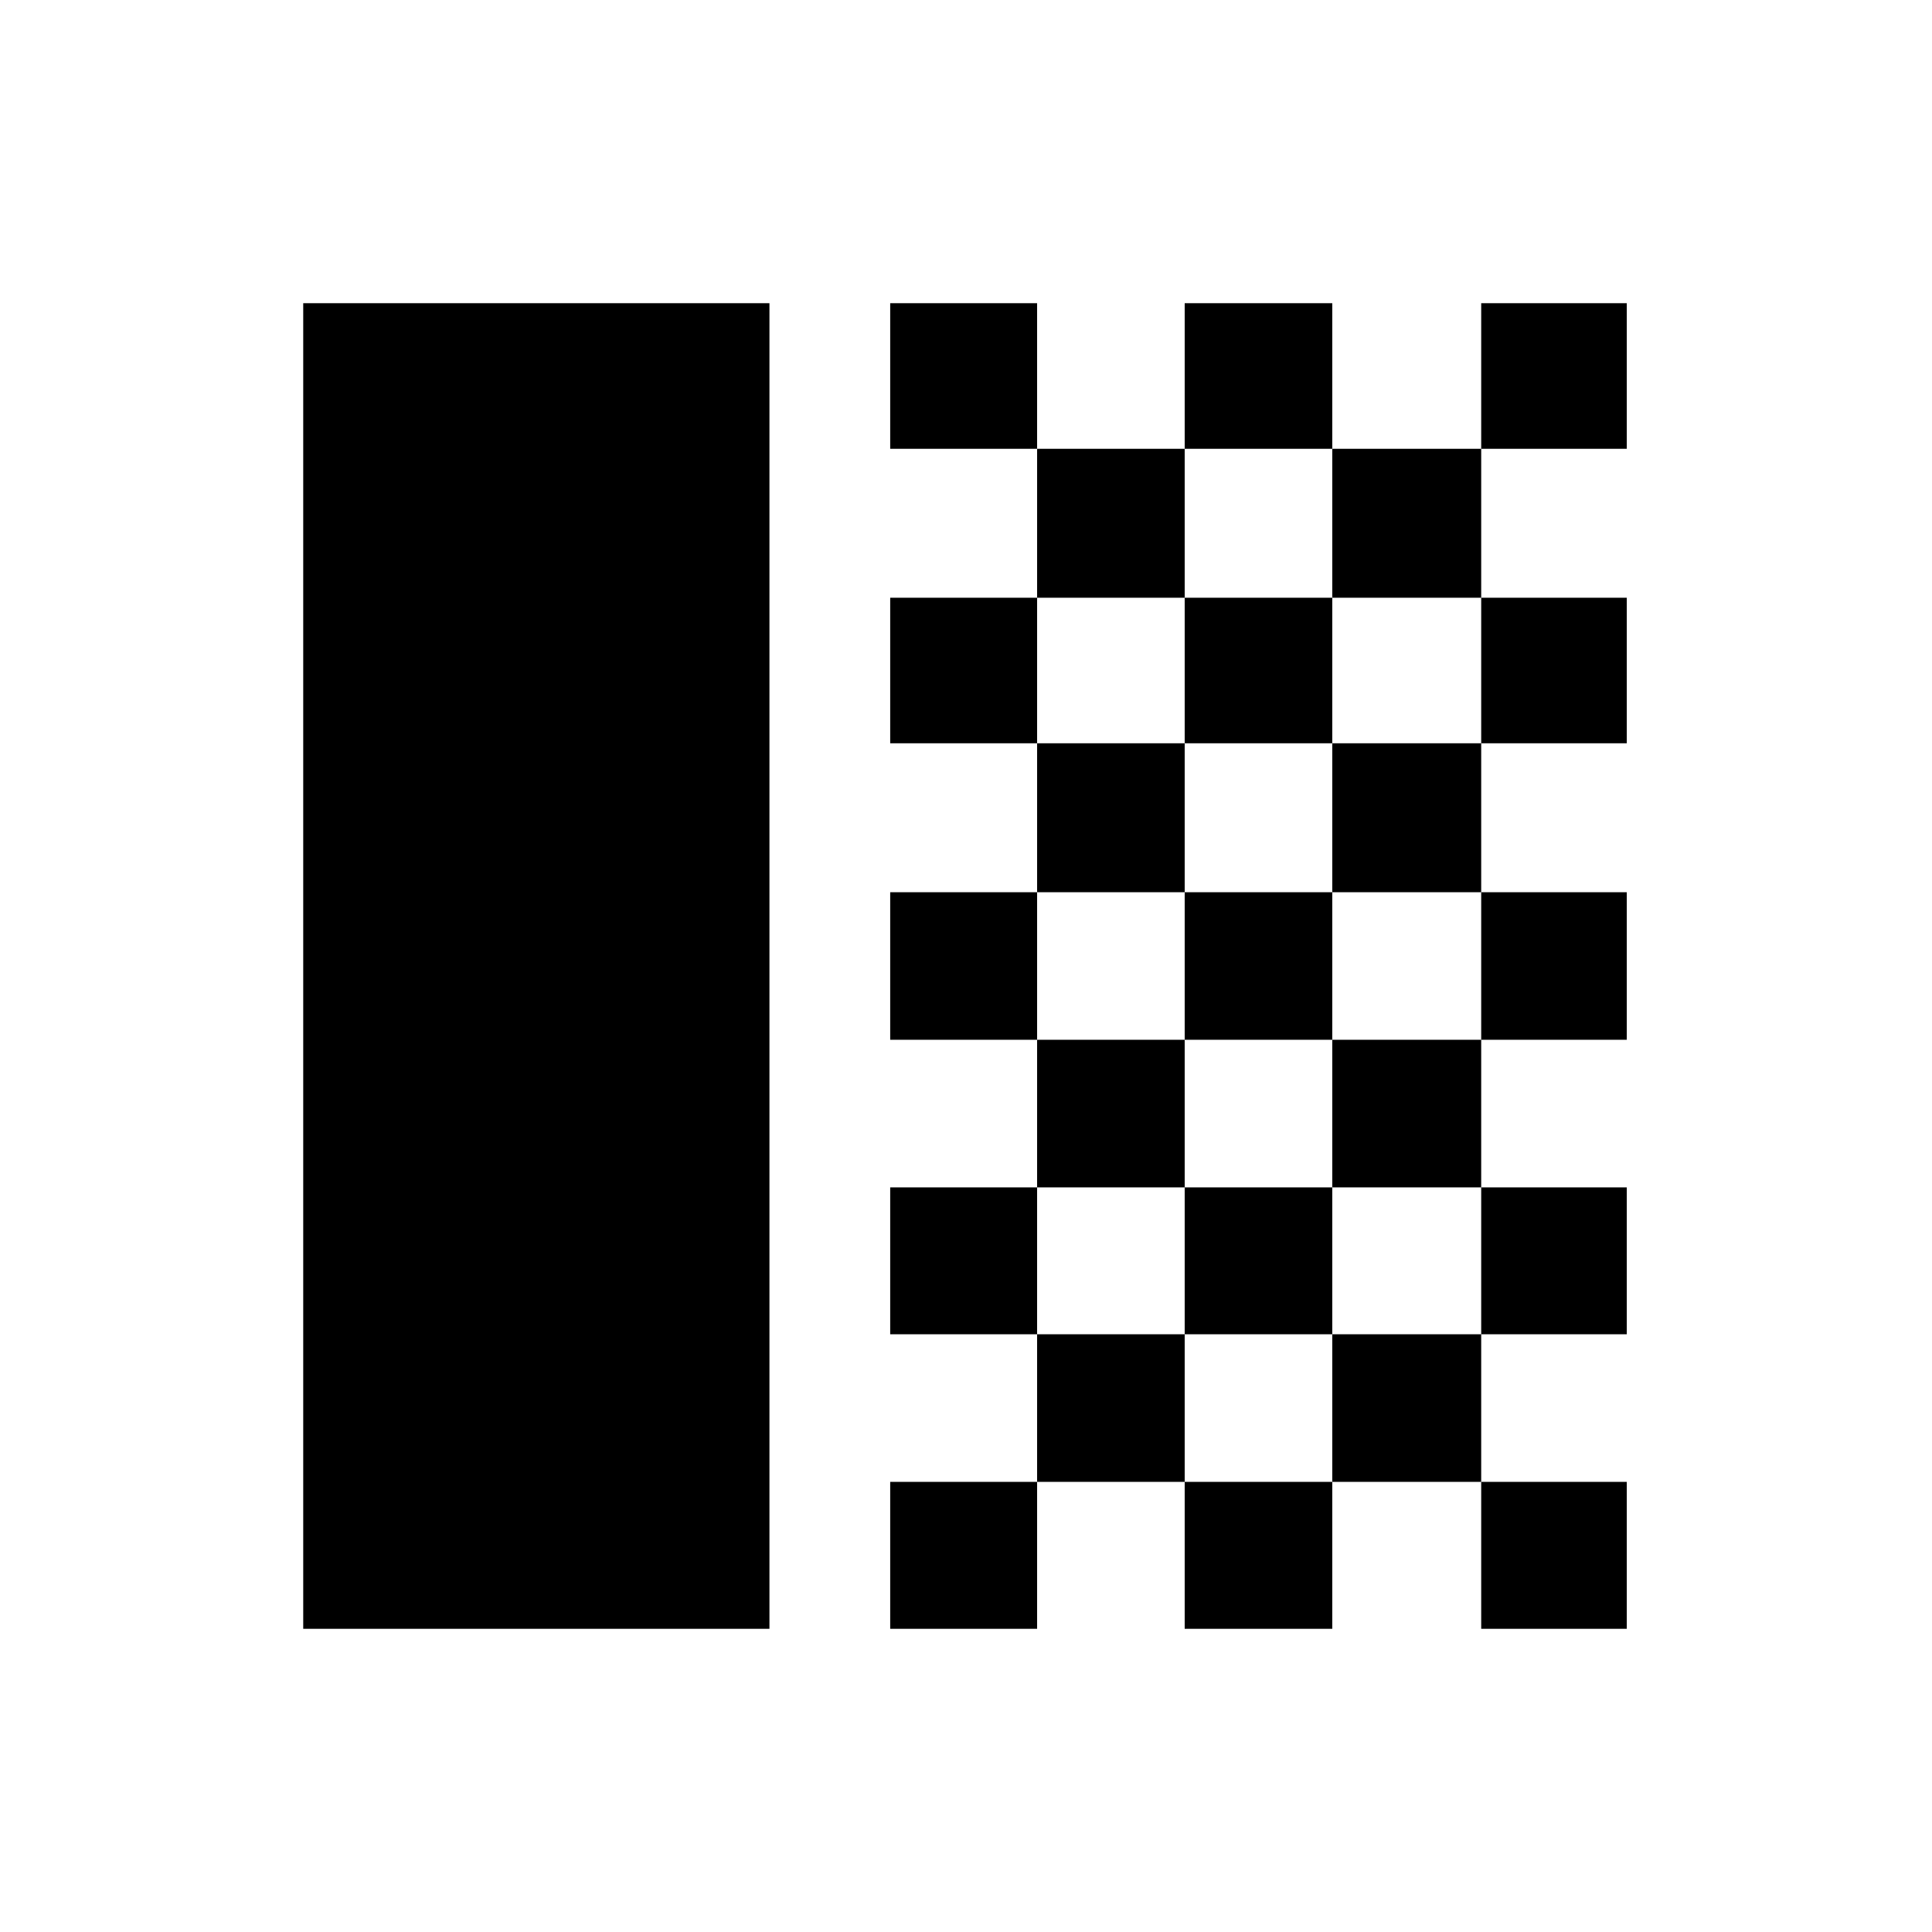 <svg xmlns="http://www.w3.org/2000/svg" height="40" viewBox="0 -960 960 960" width="40"><path d="M150.667-150.667v-658.666h231.666v658.666H150.667ZM442.333-737v-72.333h73V-737h-73Zm73 74v-74h73.334v74h-73.334Zm73.334-74v-72.333H662V-737h-73.333ZM736-737v-72.333h72.333V-737H736Zm-74 74v-74h74v74h-74Zm-219.667 72.333V-663h73v72.333h-73Zm146.334 0V-663H662v72.333h-73.333Zm147.333 0V-663h72.333v72.333H736Zm-220.667 74v-74h73.334v74h-73.334Zm146.667 0v-74h74v74h-74Zm-219.667 73.334v-73.334h73v73.334h-73Zm146.334 0v-73.334H662v73.334h-73.333Zm147.333 0v-73.334h72.333v73.334H736ZM515.333-370v-73.333h73.334V-370h-73.334ZM662-370v-73.333h74V-370h-74Zm-219.667 73v-73h73v73h-73Zm146.334 0v-73H662v73h-73.333ZM736-297v-73h72.333v73H736Zm-220.667 73.333V-297h73.334v73.333h-73.334Zm146.667 0V-297h74v73.333h-74Zm-219.667 73v-73h73v73h-73Zm146.334 0v-73H662v73h-73.333Zm147.333 0v-73h72.333v73H736Z"/></svg>